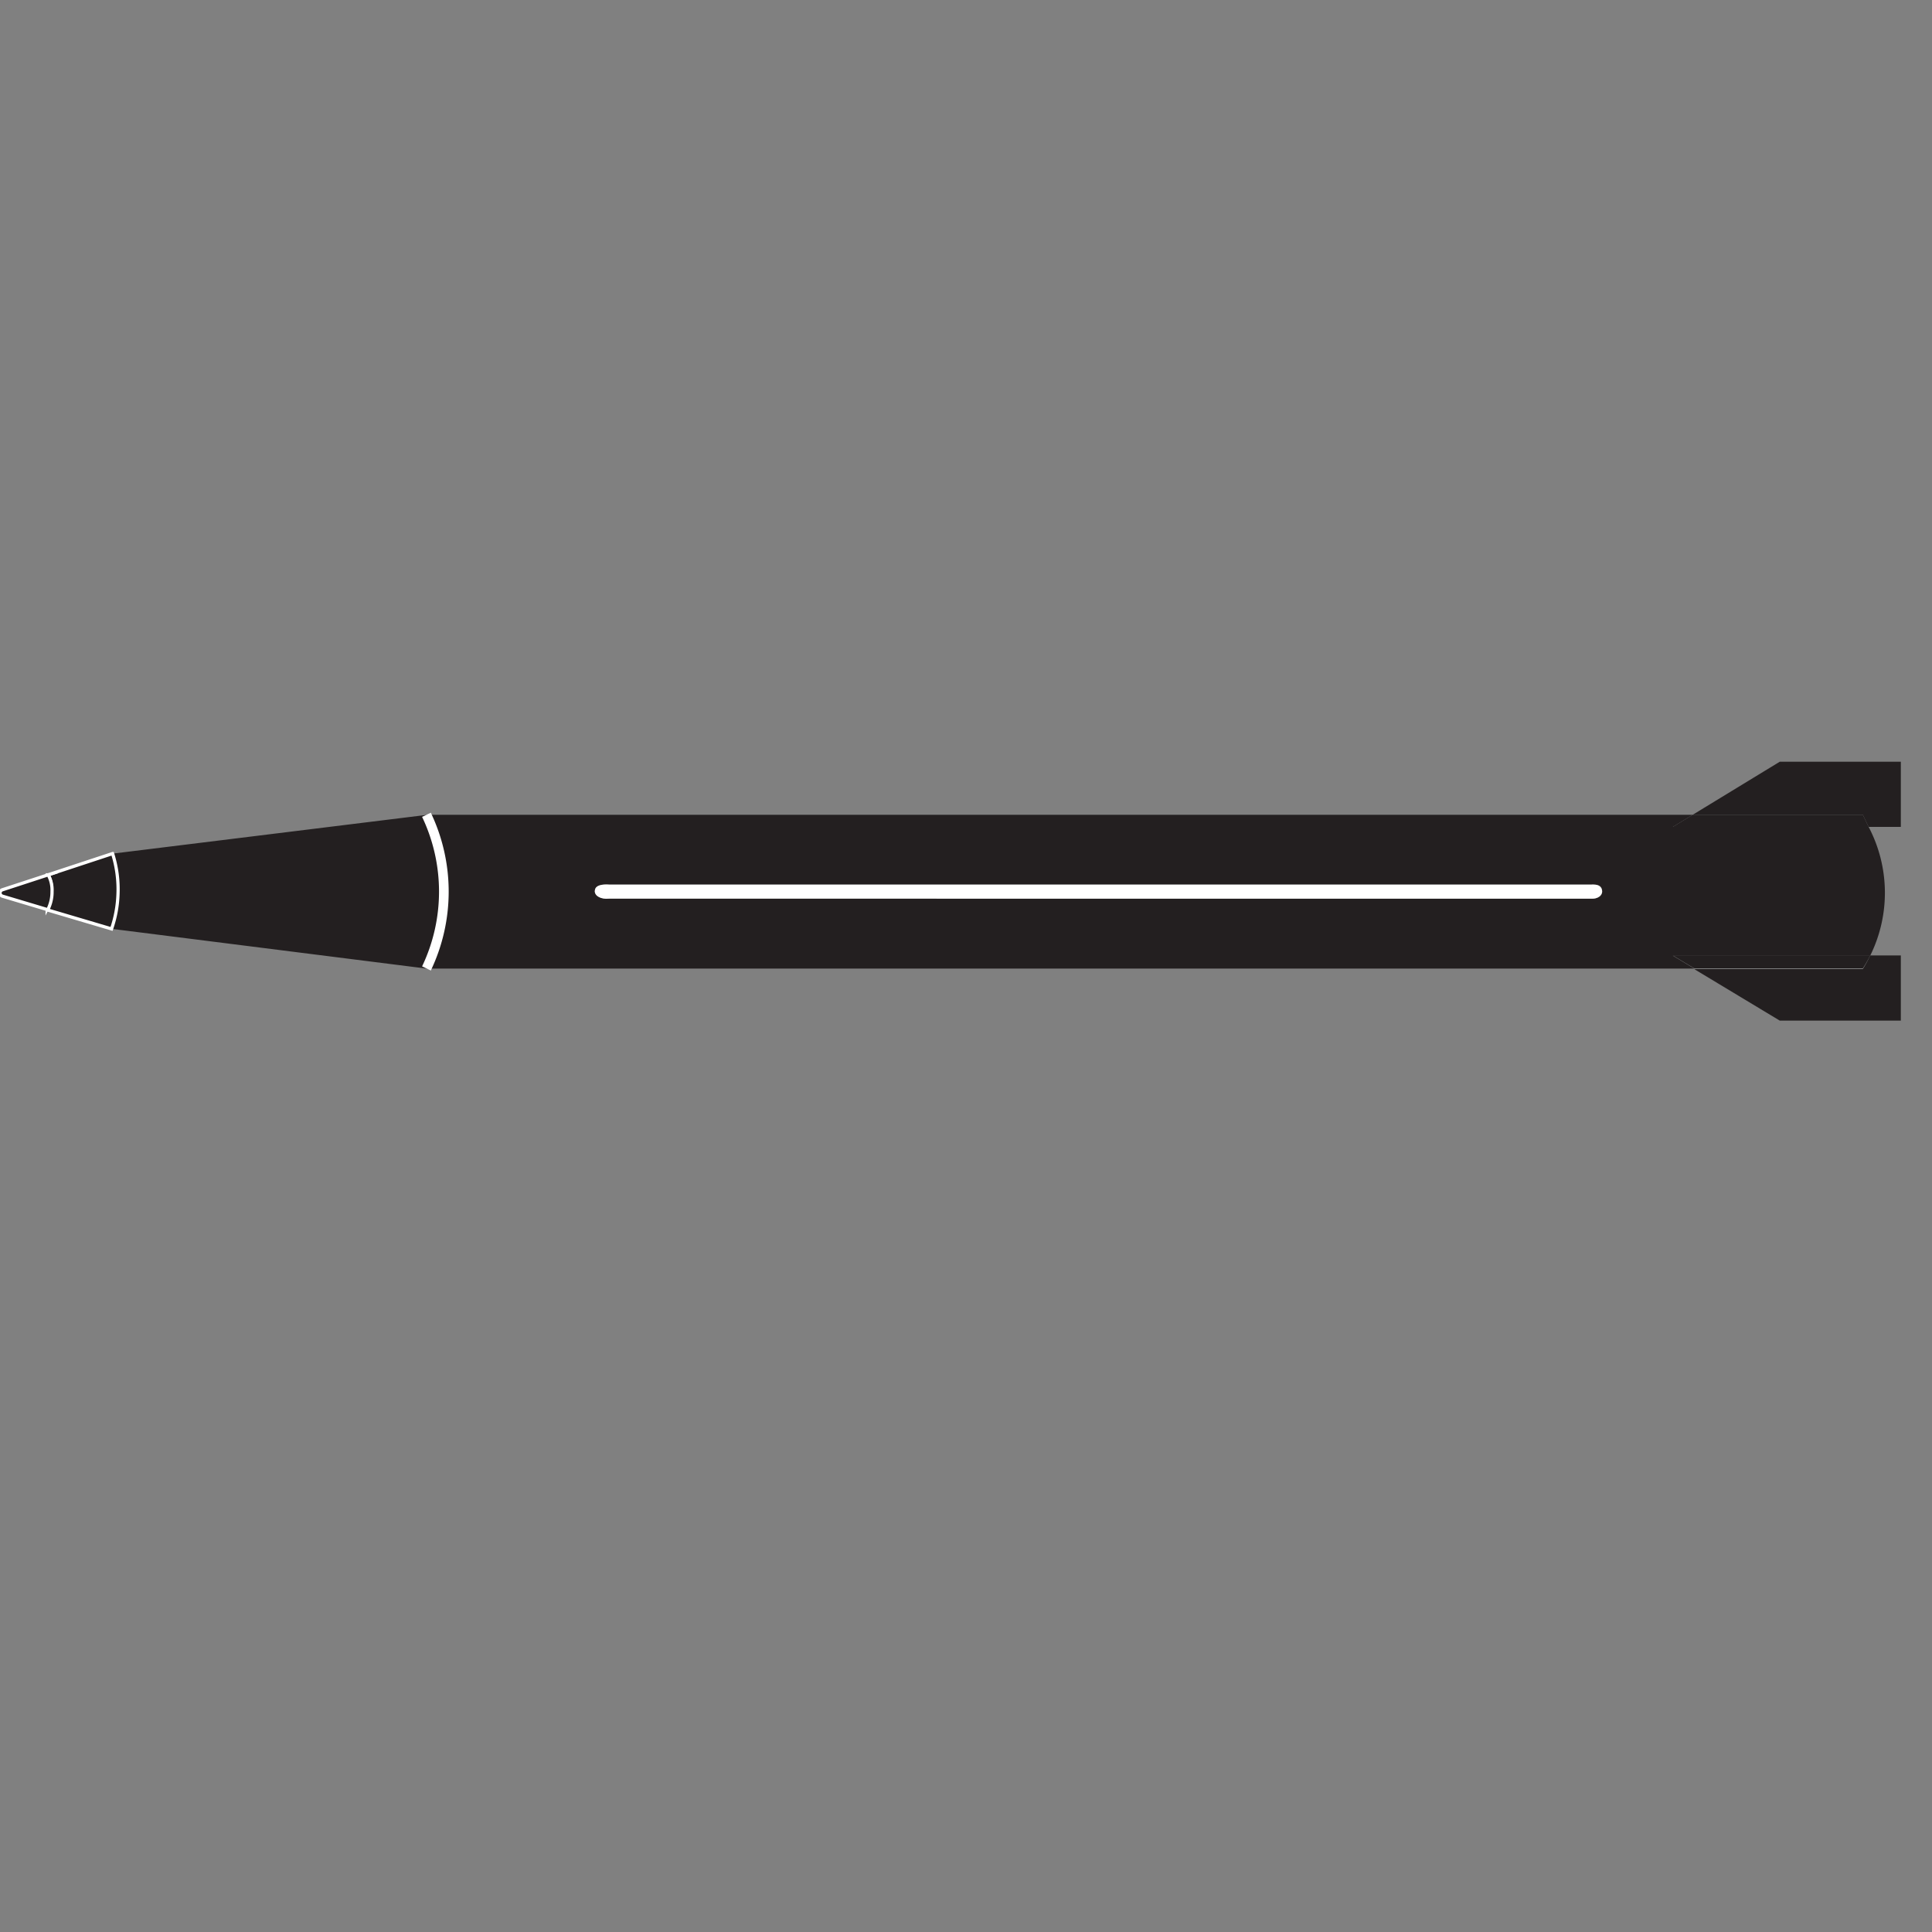<svg id="Layer_1" data-name="Layer 1" xmlns="http://www.w3.org/2000/svg" viewBox="0 0 150 150"><rect x="0" y="0" width="150" height="150" fill="#808080" stroke="none"/><defs><style>.cls-1,.cls-2{fill:#231f20;}.cls-2,.cls-5{stroke:#fff;stroke-miterlimit:10;}.cls-2{stroke-width:0.25px;}.cls-3{fill:#c3beb1;}.cls-4{fill:#fff;}.cls-5{fill:none;stroke-width:0.75px;}</style></defs><title>MissileTree_outlines</title><path class="cls-1" d="M138.18,59.14h9.4V64.2h-2.5l-.45-.94H131.42Z"/><path class="cls-1" d="M131.42,63.26h13.21l.45.94h-15.2Z"/><path class="cls-1" d="M46.87,68.68c-.4,0-.68.25-.69.51s.46.65,1.11.58h76.27c.46,0,.84-.16.83-.58s-.28-.49-.62-.51a.74.74,0,0,0-.21,0H47.29A1.48,1.48,0,0,0,46.87,68.68ZM33.11,63.26h98.31l-1.54.94h15.2a11,11,0,0,1,.12,10H129.88l1.66,1H33.11a13.85,13.85,0,0,0,0-11.93Z"/><path class="cls-1" d="M8.79,66.27l24.32-3a13.85,13.85,0,0,1,0,11.93L8.71,72.12a9.18,9.18,0,0,0,.5-2.66A9.19,9.19,0,0,0,8.79,66.27Z"/><path class="cls-2" d="M3.74,67.92l5-1.65a9.19,9.19,0,0,1,.42,3.19,9.18,9.18,0,0,1-.5,2.66h0l-5-1.48,0-.07A3,3,0,0,0,4,69.22,2.43,2.43,0,0,0,3.74,67.92Z"/><path class="cls-2" d="M.16,69.09l3.58-1.17a2.43,2.43,0,0,1,.3,1.3,3,3,0,0,1-.3,1.35l0,.07L.16,69.57A.29.29,0,0,1,0,69.33.28.28,0,0,1,.16,69.09Z"/><path class="cls-3" d="M46.87,68.68a1.48,1.48,0,0,1,.42,0Z"/><path class="cls-3" d="M123.56,68.68a.74.74,0,0,1,.21,0Z"/><path class="cls-4" d="M123.56,68.68h.21c.34,0,.6.18.62.51s-.37.62-.83.58H47.29c-.65.07-1.12-.21-1.11-.58s.29-.46.69-.51h76.69Z"/><path class="cls-1" d="M145.2,74.18h2.38v5.06h-9.4l-6.64-4h13.09A8.6,8.6,0,0,0,145.2,74.18Z"/><path class="cls-1" d="M129.88,74.18H145.2a8.6,8.6,0,0,1-.57,1H131.54Z"/><path class="cls-5" d="M33.11,75.19a13.85,13.85,0,0,0,0-11.93"/></svg>